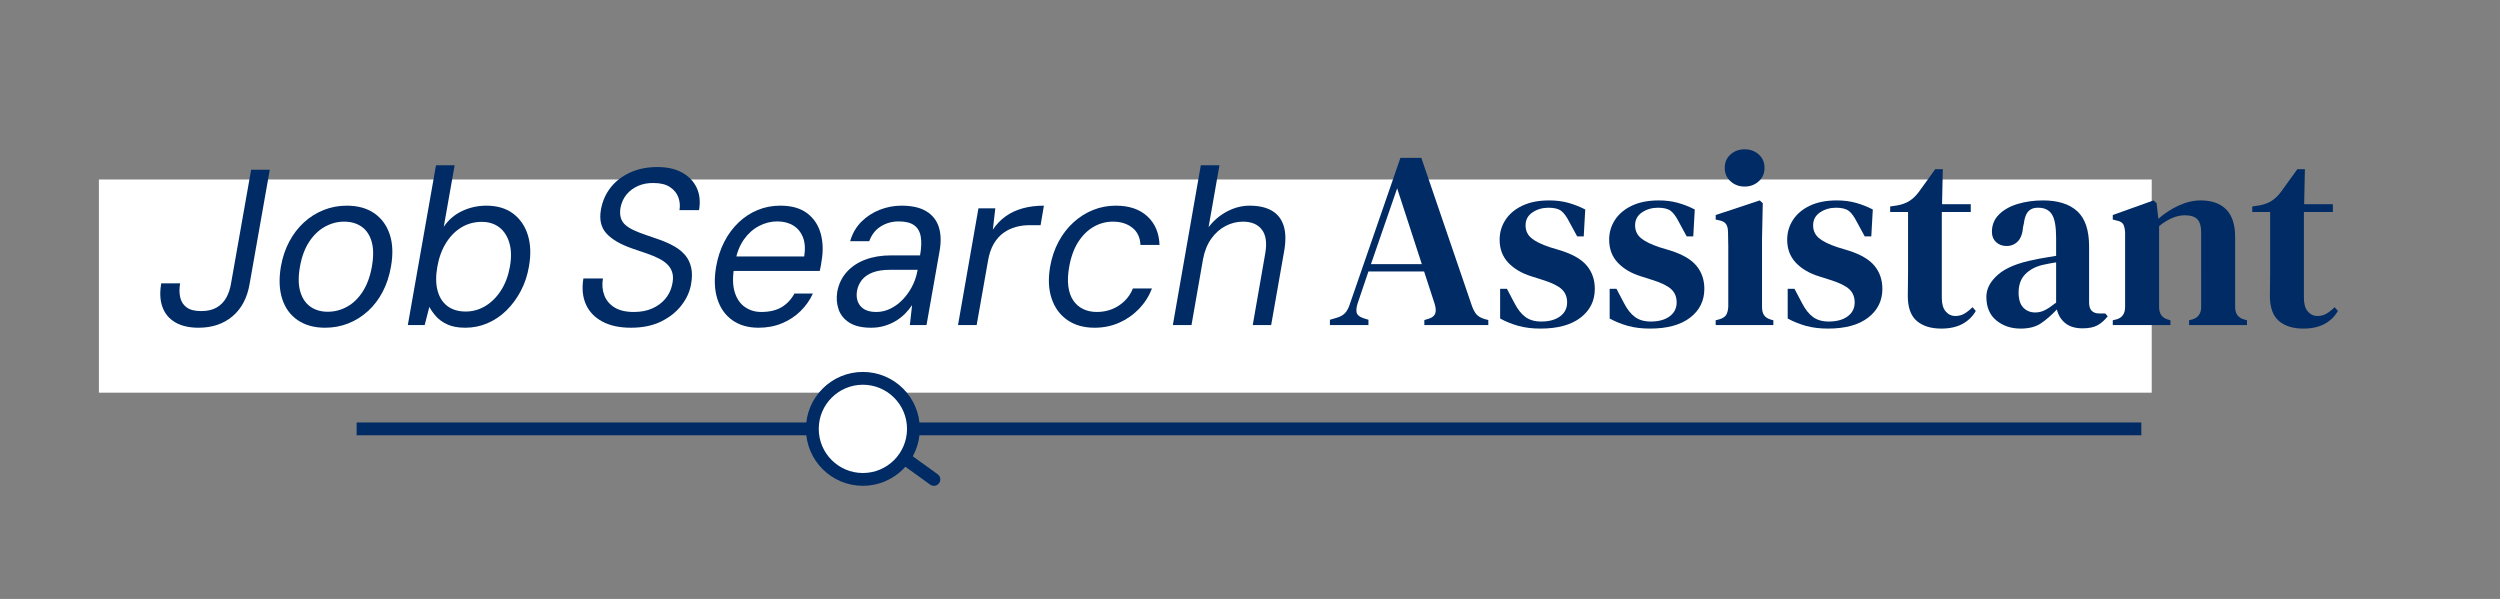 <?xml version="1.0" encoding="utf-8"?>
<!DOCTYPE svg PUBLIC "-//W3C//DTD SVG 1.1//EN" "http://www.w3.org/Graphics/SVG/1.1/DTD/svg11.dtd">
<svg version="1.1" id="Layer_1" xmlns="http://www.w3.org/2000/svg" xmlns:xlink="http://www.w3.org/1999/xlink" x="0px" y="0px"
	 width="585.768px" height="140.334px" viewBox="0 0 585.768 140.334" enable-background="new 0 0 585.768 140.334"
	 xml:space="preserve">
<rect x="0" y="0" width="585.768" height="140.334" fill="#808080" stroke="none"/>
<rect x="23.174" y="42.055" fill="#FFFFFF" width="480.987" height="49.951"/>
<g>
	<path fill="#002B64" d="M46.519,76.789c-2.184,0-3.996-0.416-5.434-1.248c-1.439-0.832-2.444-2.027-3.016-3.588
		c-0.572-1.56-0.668-3.414-0.286-5.563h4.42c-0.208,1.214-0.2,2.313,0.026,3.302c0.225,0.988,0.728,1.768,1.508,2.34
		c0.78,0.572,1.915,0.858,3.406,0.858c1.456,0,2.66-0.277,3.614-0.832c0.953-0.555,1.698-1.309,2.236-2.263
		c0.537-0.953,0.91-2.036,1.118-3.25l4.732-26.779h4.368l-4.732,26.779c-0.555,3.26-1.89,5.781-4.004,7.566
		C52.36,75.897,49.708,76.789,46.519,76.789z"/>
	<path fill="#002B64" d="M76.159,76.789c-2.531,0-4.663-0.59-6.396-1.768c-1.733-1.179-2.947-2.843-3.64-4.992
		c-0.694-2.149-0.798-4.662-0.312-7.54c0.381-2.184,1.04-4.151,1.976-5.902c0.936-1.75,2.088-3.25,3.458-4.498
		c1.369-1.248,2.903-2.21,4.602-2.886c1.698-0.676,3.501-1.014,5.408-1.014c2.565,0,4.706,0.59,6.422,1.768
		c1.716,1.179,2.929,2.834,3.64,4.966c0.71,2.133,0.806,4.654,0.286,7.566c-0.382,2.184-1.032,4.152-1.95,5.902
		c-0.919,1.751-2.063,3.25-3.432,4.498c-1.37,1.248-2.904,2.21-4.602,2.886C79.92,76.451,78.1,76.789,76.159,76.789z M76.783,73.044
		c1.594,0,3.103-0.39,4.524-1.17c1.421-0.779,2.643-1.958,3.666-3.536c1.022-1.576,1.742-3.526,2.158-5.85
		c0.416-2.357,0.398-4.316-0.052-5.876c-0.451-1.56-1.24-2.73-2.366-3.51c-1.127-0.78-2.488-1.17-4.082-1.17
		c-1.56,0-3.051,0.39-4.472,1.17c-1.422,0.779-2.652,1.95-3.692,3.51s-1.768,3.519-2.184,5.876c-0.416,2.323-0.39,4.273,0.078,5.85
		c0.468,1.578,1.265,2.757,2.392,3.536C73.879,72.655,75.223,73.044,76.783,73.044z"/>
	<path fill="#002B64" d="M109.022,76.789c-1.664,0-3.051-0.252-4.16-0.754c-1.11-0.502-2.002-1.135-2.678-1.897
		c-0.676-0.763-1.205-1.509-1.586-2.236l-1.092,4.264h-3.952l6.604-37.439h4.368l-2.548,14.403c1.109-1.629,2.548-2.859,4.316-3.691
		s3.657-1.248,5.668-1.248c2.496,0,4.567,0.606,6.214,1.82c1.646,1.214,2.808,2.886,3.484,5.018
		c0.676,2.132,0.771,4.585,0.286,7.358c-0.347,2.079-0.98,3.995-1.898,5.745c-0.919,1.751-2.037,3.276-3.354,4.576
		c-1.318,1.3-2.8,2.306-4.446,3.017C112.601,76.433,110.859,76.789,109.022,76.789z M109.126,72.993
		c1.629,0,3.154-0.424,4.576-1.273c1.421-0.85,2.643-2.063,3.666-3.641c1.022-1.577,1.724-3.44,2.106-5.59
		c0.381-2.149,0.338-4.012-0.13-5.59c-0.468-1.577-1.257-2.79-2.366-3.64c-1.11-0.85-2.479-1.274-4.108-1.274
		c-1.734,0-3.311,0.425-4.732,1.274c-1.422,0.85-2.626,2.063-3.614,3.64c-0.988,1.578-1.673,3.44-2.054,5.59
		c-0.382,2.149-0.364,4.013,0.052,5.59c0.416,1.578,1.187,2.791,2.314,3.641C105.962,72.569,107.392,72.993,109.126,72.993z"/>
	<path fill="#002B64" d="M147.823,76.789c-2.669,0-4.906-0.485-6.708-1.456c-1.803-0.97-3.086-2.322-3.848-4.056
		c-0.763-1.733-0.954-3.744-0.572-6.032h4.576c-0.243,1.422-0.139,2.73,0.312,3.926c0.45,1.196,1.248,2.15,2.392,2.86
		c1.144,0.711,2.652,1.066,4.524,1.066c1.629,0,3.059-0.269,4.29-0.807c1.23-0.537,2.244-1.273,3.042-2.21
		c0.797-0.936,1.334-1.993,1.612-3.172c0.277-1.109,0.32-2.054,0.13-2.834c-0.191-0.78-0.563-1.456-1.118-2.028
		c-0.555-0.571-1.248-1.065-2.08-1.481s-1.768-0.806-2.808-1.17s-2.132-0.736-3.276-1.118c-2.843-0.97-4.906-2.158-6.188-3.563
		c-1.283-1.403-1.716-3.267-1.3-5.59c0.346-1.976,1.109-3.709,2.288-5.2c1.178-1.489,2.704-2.659,4.576-3.51
		c1.872-0.849,3.986-1.273,6.344-1.273c2.322,0,4.264,0.434,5.824,1.3c1.56,0.867,2.695,2.054,3.406,3.562
		c0.71,1.509,0.892,3.25,0.546,5.227h-4.576c0.173-1.005,0.086-1.993-0.26-2.964c-0.347-0.971-0.997-1.776-1.95-2.418
		c-0.954-0.642-2.228-0.962-3.822-0.962c-1.318-0.034-2.522,0.182-3.614,0.649c-1.092,0.468-2.002,1.136-2.73,2.002
		c-0.728,0.867-1.214,1.924-1.456,3.172c-0.139,0.937-0.104,1.734,0.104,2.393s0.58,1.214,1.118,1.664
		c0.537,0.45,1.204,0.857,2.002,1.222c0.797,0.364,1.707,0.72,2.73,1.066c1.022,0.347,2.123,0.728,3.302,1.144
		c1.248,0.451,2.375,0.962,3.38,1.534c1.005,0.572,1.846,1.257,2.522,2.054c0.676,0.798,1.144,1.76,1.404,2.886
		c0.26,1.127,0.251,2.453-0.026,3.979c-0.312,1.733-1.066,3.372-2.262,4.914c-1.196,1.543-2.782,2.8-4.758,3.77
		C152.919,76.303,150.562,76.789,147.823,76.789z"/>
	<path fill="#002B64" d="M177.723,76.789c-2.427,0-4.472-0.59-6.136-1.768c-1.664-1.179-2.834-2.843-3.51-4.992
		c-0.676-2.149-0.772-4.662-0.286-7.54c0.381-2.149,1.022-4.099,1.924-5.85c0.901-1.751,2.019-3.259,3.354-4.524
		c1.334-1.265,2.825-2.236,4.472-2.912c1.646-0.676,3.406-1.014,5.278-1.014c2.634,0,4.732,0.59,6.292,1.768
		c1.56,1.179,2.617,2.756,3.172,4.732c0.554,1.976,0.624,4.143,0.208,6.5c-0.035,0.347-0.087,0.693-0.156,1.04
		c-0.07,0.347-0.156,0.763-0.26,1.248h-21.164l0.572-3.38h16.952c0.277-1.803,0.173-3.311-0.312-4.524
		c-0.486-1.213-1.248-2.132-2.288-2.756s-2.288-0.937-3.744-0.937s-2.869,0.356-4.238,1.066c-1.37,0.711-2.548,1.76-3.536,3.146
		s-1.673,3.119-2.054,5.199l-0.26,1.456c-0.382,2.288-0.33,4.204,0.156,5.746c0.485,1.543,1.282,2.696,2.392,3.458
		c1.109,0.763,2.374,1.145,3.796,1.145c1.941,0,3.536-0.372,4.784-1.118c1.248-0.745,2.253-1.812,3.016-3.198h4.316
		c-0.694,1.526-1.656,2.895-2.886,4.108c-1.231,1.214-2.678,2.167-4.342,2.859C181.571,76.442,179.733,76.789,177.723,76.789z"/>
	<path fill="#002B64" d="M204.086,76.789c-2.115,0-3.796-0.39-5.044-1.17s-2.098-1.82-2.548-3.12
		c-0.451-1.3-0.555-2.694-0.312-4.186c0.346-1.803,1.092-3.336,2.236-4.603c1.144-1.265,2.6-2.227,4.368-2.886
		c1.768-0.658,3.761-0.988,5.98-0.988h6.812c0.312-1.768,0.364-3.24,0.156-4.42c-0.208-1.178-0.728-2.062-1.56-2.651
		c-0.832-0.59-2.028-0.885-3.588-0.885s-2.964,0.391-4.212,1.171c-1.248,0.779-2.15,1.933-2.704,3.458h-4.472
		c0.52-1.803,1.395-3.319,2.626-4.551c1.23-1.229,2.669-2.166,4.316-2.808c1.646-0.642,3.336-0.962,5.07-0.962
		c2.461,0,4.411,0.441,5.85,1.326c1.438,0.884,2.409,2.114,2.912,3.691c0.502,1.578,0.563,3.441,0.182,5.59l-3.068,17.368h-3.9
		l0.52-4.68c-0.486,0.728-1.049,1.413-1.69,2.054c-0.642,0.643-1.37,1.205-2.184,1.69c-0.815,0.485-1.699,0.867-2.652,1.144
		C206.227,76.65,205.196,76.789,204.086,76.789z M205.334,73.097c1.144,0,2.244-0.261,3.302-0.78c1.057-0.521,2.01-1.222,2.86-2.106
		c0.849-0.884,1.568-1.88,2.158-2.989c0.589-1.109,1.005-2.271,1.248-3.484l0.104-0.521h-6.448c-1.63,0-2.99,0.208-4.082,0.624
		s-1.933,0.997-2.522,1.742c-0.59,0.746-0.971,1.586-1.144,2.522c-0.243,1.491,0.026,2.695,0.806,3.614
		C202.396,72.638,203.636,73.097,205.334,73.097z"/>
	<path fill="#002B64" d="M224.47,76.165l4.784-27.352h3.952l-0.572,4.992c0.832-1.248,1.828-2.288,2.99-3.12
		c1.161-0.832,2.496-1.456,4.004-1.872s3.163-0.624,4.966-0.624l-0.78,4.576h-2.704c-1.04,0-2.072,0.139-3.094,0.416
		c-1.023,0.277-1.976,0.728-2.86,1.352c-0.884,0.624-1.647,1.474-2.288,2.548c-0.642,1.075-1.101,2.427-1.378,4.057l-2.652,15.027
		H224.47z"/>
	<path fill="#002B64" d="M256.451,76.789c-2.496,0-4.611-0.598-6.345-1.794s-2.964-2.868-3.691-5.018
		c-0.729-2.149-0.851-4.646-0.364-7.488c0.381-2.149,1.04-4.099,1.976-5.85c0.937-1.751,2.098-3.259,3.484-4.524
		c1.386-1.265,2.92-2.236,4.602-2.912s3.458-1.014,5.33-1.014c3.12,0,5.581,0.832,7.385,2.496c1.802,1.664,2.756,3.899,2.859,6.708
		h-4.472c-0.07-1.733-0.702-3.076-1.898-4.03c-1.195-0.953-2.713-1.43-4.55-1.43c-1.595,0-3.094,0.398-4.498,1.195
		c-1.404,0.798-2.608,1.977-3.614,3.536c-1.006,1.561-1.716,3.502-2.132,5.824c-0.312,1.734-0.382,3.268-0.208,4.602
		c0.173,1.335,0.563,2.444,1.17,3.328c0.606,0.885,1.378,1.552,2.314,2.002c0.936,0.451,2.01,0.677,3.224,0.677
		c1.248,0,2.418-0.217,3.51-0.65c1.093-0.433,2.071-1.066,2.938-1.898c0.866-0.832,1.525-1.819,1.976-2.964h4.473
		c-0.694,1.804-1.708,3.398-3.042,4.784c-1.335,1.387-2.887,2.47-4.654,3.25S258.53,76.789,256.451,76.789z"/>
	<path fill="#002B64" d="M274.806,76.165l6.553-37.439h4.368l-2.549,14.508c1.179-1.561,2.626-2.79,4.343-3.692
		c1.716-0.9,3.475-1.352,5.277-1.352c2.114,0,3.849,0.39,5.2,1.17c1.353,0.78,2.279,1.968,2.782,3.562
		c0.502,1.596,0.528,3.623,0.078,6.084l-3.017,17.16h-4.315l2.912-16.691c0.45-2.496,0.198-4.377-0.754-5.643
		c-0.954-1.265-2.437-1.897-4.446-1.897c-1.422,0-2.782,0.338-4.082,1.014s-2.418,1.673-3.354,2.99
		c-0.936,1.317-1.577,2.912-1.924,4.784l-2.704,15.443H274.806z"/>
	<path fill="#002B64" d="M311.609,76.165v-1.238l1.593-0.473c0.826-0.235,1.465-0.59,1.918-1.062
		c0.451-0.473,0.815-1.121,1.091-1.947l11.918-34.456h4.897l11.859,34.692c0.313,0.865,0.668,1.524,1.062,1.977
		c0.393,0.452,1.022,0.816,1.888,1.091l0.886,0.236v1.18h-14.986v-1.18l1.003-0.295c0.864-0.274,1.387-0.708,1.563-1.298
		s0.127-1.317-0.147-2.184l-2.479-7.61h-13.038L318.1,71.09c-0.276,0.866-0.354,1.574-0.236,2.124
		c0.118,0.552,0.609,0.984,1.475,1.299l1.299,0.413v1.238H311.609z M321.227,61.887h11.918l-5.782-17.76L321.227,61.887z"/>
	<path fill="#002B64" d="M360.934,76.991c-1.889,0-3.59-0.206-5.104-0.619c-1.515-0.413-2.96-0.993-4.337-1.741v-6.962h1.593
		l1.771,3.363c0.746,1.456,1.603,2.537,2.566,3.245c0.963,0.708,2.192,1.062,3.688,1.062c1.849,0,3.323-0.402,4.425-1.209
		c1.101-0.806,1.652-1.897,1.652-3.274c0-1.259-0.413-2.281-1.239-3.068c-0.826-0.786-2.301-1.514-4.425-2.183l-2.596-0.826
		c-2.321-0.708-4.16-1.779-5.517-3.216c-1.357-1.436-2.036-3.234-2.036-5.398c0-1.69,0.452-3.234,1.357-4.631
		c0.904-1.396,2.222-2.508,3.953-3.334c1.73-0.826,3.835-1.239,6.313-1.239c1.612,0,3.098,0.188,4.455,0.561
		c1.356,0.375,2.685,0.896,3.982,1.563l-0.354,6.313h-1.534l-1.828-3.363c-0.63-1.258-1.269-2.133-1.918-2.625
		s-1.643-0.738-2.979-0.738c-1.416,0-2.665,0.364-3.746,1.092c-1.083,0.729-1.623,1.74-1.623,3.039c0,1.219,0.452,2.212,1.357,2.979
		c0.904,0.767,2.359,1.484,4.366,2.153l2.536,0.767c2.871,0.905,4.917,2.104,6.137,3.599c1.219,1.496,1.829,3.285,1.829,5.369
		c0,2.794-1.112,5.045-3.334,6.756C368.121,76.135,364.984,76.991,360.934,76.991z"/>
	<path fill="#002B64" d="M386.598,76.991c-1.889,0-3.59-0.206-5.104-0.619c-1.515-0.413-2.96-0.993-4.337-1.741v-6.962h1.593
		l1.771,3.363c0.746,1.456,1.603,2.537,2.566,3.245c0.963,0.708,2.192,1.062,3.688,1.062c1.849,0,3.323-0.402,4.425-1.209
		c1.101-0.806,1.652-1.897,1.652-3.274c0-1.259-0.413-2.281-1.239-3.068c-0.826-0.786-2.301-1.514-4.425-2.183l-2.596-0.826
		c-2.321-0.708-4.16-1.779-5.517-3.216c-1.357-1.436-2.036-3.234-2.036-5.398c0-1.69,0.452-3.234,1.357-4.631
		c0.904-1.396,2.222-2.508,3.953-3.334c1.73-0.826,3.835-1.239,6.313-1.239c1.612,0,3.098,0.188,4.455,0.561
		c1.356,0.375,2.685,0.896,3.982,1.563l-0.354,6.313h-1.534l-1.828-3.363c-0.63-1.258-1.269-2.133-1.918-2.625
		s-1.643-0.738-2.979-0.738c-1.416,0-2.665,0.364-3.746,1.092c-1.083,0.729-1.623,1.74-1.623,3.039c0,1.219,0.452,2.212,1.357,2.979
		c0.904,0.767,2.359,1.484,4.366,2.153l2.536,0.767c2.871,0.905,4.917,2.104,6.137,3.599c1.219,1.496,1.829,3.285,1.829,5.369
		c0,2.794-1.112,5.045-3.334,6.756C393.785,76.135,390.648,76.991,386.598,76.991z"/>
	<path fill="#002B64" d="M401.996,76.165v-1.121l0.885-0.235c0.787-0.236,1.317-0.59,1.594-1.063
		c0.274-0.472,0.432-1.101,0.472-1.888V61.001c0-1.219,0-2.35,0-3.393c0-1.041-0.021-2.113-0.059-3.215
		c0-0.786-0.148-1.406-0.443-1.858s-0.836-0.757-1.622-0.915l-0.826-0.177v-1.063l10.325-3.422l0.708,0.649l-0.177,8.378v15.93
		c0,0.787,0.147,1.416,0.442,1.889c0.295,0.472,0.815,0.825,1.563,1.062l0.648,0.177v1.121H401.996z M408.781,43.714
		c-1.298,0-2.399-0.412-3.304-1.238c-0.905-0.826-1.357-1.868-1.357-3.127c0-1.298,0.452-2.351,1.357-3.157
		c0.904-0.806,2.006-1.209,3.304-1.209s2.398,0.403,3.304,1.209c0.904,0.807,1.357,1.859,1.357,3.157
		c0,1.259-0.453,2.301-1.357,3.127C411.18,43.302,410.079,43.714,408.781,43.714z"/>
	<path fill="#002B64" d="M428.311,76.991c-1.889,0-3.59-0.206-5.104-0.619c-1.515-0.413-2.96-0.993-4.337-1.741v-6.962h1.593
		l1.771,3.363c0.746,1.456,1.603,2.537,2.566,3.245c0.963,0.708,2.192,1.062,3.688,1.062c1.849,0,3.323-0.402,4.425-1.209
		c1.101-0.806,1.652-1.897,1.652-3.274c0-1.259-0.413-2.281-1.239-3.068c-0.826-0.786-2.301-1.514-4.425-2.183l-2.596-0.826
		c-2.321-0.708-4.16-1.779-5.517-3.216c-1.357-1.436-2.036-3.234-2.036-5.398c0-1.69,0.452-3.234,1.357-4.631
		c0.904-1.396,2.222-2.508,3.953-3.334c1.73-0.826,3.835-1.239,6.313-1.239c1.612,0,3.098,0.188,4.455,0.561
		c1.356,0.375,2.685,0.896,3.982,1.563l-0.354,6.313h-1.534l-1.828-3.363c-0.63-1.258-1.269-2.133-1.918-2.625
		s-1.643-0.738-2.979-0.738c-1.416,0-2.665,0.364-3.746,1.092c-1.083,0.729-1.623,1.74-1.623,3.039c0,1.219,0.452,2.212,1.357,2.979
		c0.904,0.767,2.359,1.484,4.366,2.153l2.536,0.767c2.871,0.905,4.917,2.104,6.137,3.599c1.219,1.496,1.829,3.285,1.829,5.369
		c0,2.794-1.112,5.045-3.334,6.756C435.498,76.135,432.361,76.991,428.311,76.991z"/>
	<path fill="#002B64" d="M454.859,76.991c-2.439,0-4.356-0.6-5.753-1.8c-1.396-1.199-2.094-3.156-2.094-5.87
		c0-0.944,0.009-1.838,0.029-2.685c0.02-0.846,0.029-1.838,0.029-2.979V49.673h-4.189v-1.298l1.594-0.235
		c1.14-0.196,2.113-0.551,2.92-1.063c0.806-0.511,1.544-1.219,2.213-2.124l3.835-5.31h1.77l-0.177,8.201h6.727v1.828h-6.785v20.119
		c0,1.416,0.304,2.479,0.914,3.187c0.609,0.708,1.366,1.062,2.271,1.062c0.786,0,1.494-0.186,2.124-0.561
		c0.629-0.373,1.259-0.875,1.889-1.504l0.767,0.885c-0.748,1.298-1.79,2.312-3.127,3.038
		C458.478,76.626,456.825,76.991,454.859,76.991z"/>
	<path fill="#002B64" d="M473.444,76.991c-2.242,0-4.14-0.64-5.693-1.917c-1.555-1.278-2.331-3.117-2.331-5.517
		c0-1.889,0.915-3.629,2.744-5.222s4.71-2.763,8.644-3.511c0.668-0.156,1.445-0.304,2.33-0.442c0.885-0.138,1.76-0.285,2.626-0.442
		V55.75c0-2.674-0.335-4.522-1.003-5.546c-0.67-1.022-1.731-1.534-3.187-1.534h-0.177c-0.905,0-1.623,0.286-2.153,0.855
		c-0.531,0.571-0.876,1.505-1.033,2.803l-0.177,0.768c-0.118,1.573-0.531,2.724-1.239,3.451c-0.708,0.729-1.593,1.092-2.654,1.092
		c-0.983,0-1.8-0.305-2.449-0.915c-0.648-0.609-0.973-1.405-0.973-2.39c0-1.612,0.55-2.969,1.651-4.07
		c1.101-1.102,2.566-1.927,4.396-2.479c1.829-0.55,3.806-0.826,5.93-0.826c3.5,0,6.175,0.847,8.024,2.537
		c1.848,1.691,2.772,4.445,2.772,8.26v13.157c0,1.691,0.806,2.537,2.419,2.537h1.357l0.59,0.649
		c-0.708,0.905-1.495,1.603-2.36,2.094c-0.865,0.492-2.045,0.738-3.54,0.738c-1.691,0-3.038-0.404-4.041-1.21
		s-1.662-1.878-1.977-3.216c-1.26,1.338-2.498,2.42-3.717,3.245C477.004,76.578,475.411,76.991,473.444,76.991z M476.866,73.214
		c0.786,0,1.534-0.177,2.242-0.53c0.708-0.354,1.593-0.944,2.655-1.771v-9.439c-1.023,0.157-2.065,0.354-3.127,0.59
		c-1.692,0.394-3.06,1.121-4.101,2.183c-1.043,1.063-1.563,2.498-1.563,4.308c0,1.573,0.363,2.743,1.091,3.51
		C474.791,72.832,475.726,73.214,476.866,73.214z"/>
	<path fill="#002B64" d="M495.038,76.165v-1.121l0.943-0.235c1.299-0.393,1.947-1.357,1.947-2.892V54.512
		c-0.039-0.826-0.177-1.465-0.413-1.918c-0.235-0.452-0.747-0.757-1.534-0.914l-0.943-0.236v-1.063l9.558-3.422l0.708,0.649
		l0.413,3.658c1.416-1.259,2.999-2.291,4.75-3.098c1.749-0.806,3.471-1.21,5.162-1.21c2.596,0,4.592,0.708,5.988,2.124
		c1.396,1.416,2.095,3.58,2.095,6.49v16.402c0,1.534,0.708,2.498,2.124,2.891l0.648,0.177v1.121h-13.569v-1.121l0.885-0.235
		c1.298-0.433,1.947-1.396,1.947-2.892V54.394c0-1.377-0.295-2.38-0.885-3.009c-0.591-0.629-1.574-0.944-2.95-0.944
		c-1.928,0-3.934,0.846-6.019,2.537v18.998c0,1.534,0.688,2.498,2.065,2.891l0.59,0.177v1.121H495.038z"/>
	<path fill="#002B64" d="M539.701,76.991c-2.439,0-4.356-0.6-5.753-1.8c-1.396-1.199-2.094-3.156-2.094-5.87
		c0-0.944,0.009-1.838,0.029-2.685c0.02-0.846,0.029-1.838,0.029-2.979V49.673h-4.189v-1.298l1.594-0.235
		c1.14-0.196,2.113-0.551,2.92-1.063c0.806-0.511,1.544-1.219,2.213-2.124l3.835-5.31h1.77l-0.177,8.201h6.727v1.828h-6.785v20.119
		c0,1.416,0.304,2.479,0.914,3.187c0.609,0.708,1.366,1.062,2.271,1.062c0.786,0,1.494-0.186,2.124-0.561
		c0.629-0.373,1.259-0.875,1.889-1.504l0.767,0.885c-0.748,1.298-1.79,2.312-3.127,3.038
		C543.319,76.626,541.667,76.991,539.701,76.991z"/>
</g>
<g>
	<line fill="none" stroke="#002B64" stroke-width="3" stroke-miterlimit="10" x1="83.561" y1="100.488" x2="501.727" y2="100.488"/>

		<line fill="none" stroke="#002B64" stroke-width="3" stroke-linecap="round" stroke-miterlimit="10" x1="211.771" y1="107.243" x2="218.817" y2="112.329"/>
	<circle fill="#FFFFFF" stroke="#002B64" stroke-width="3" stroke-miterlimit="10" cx="202.18" cy="100.488" r="11.841"/>
</g>
</svg>
